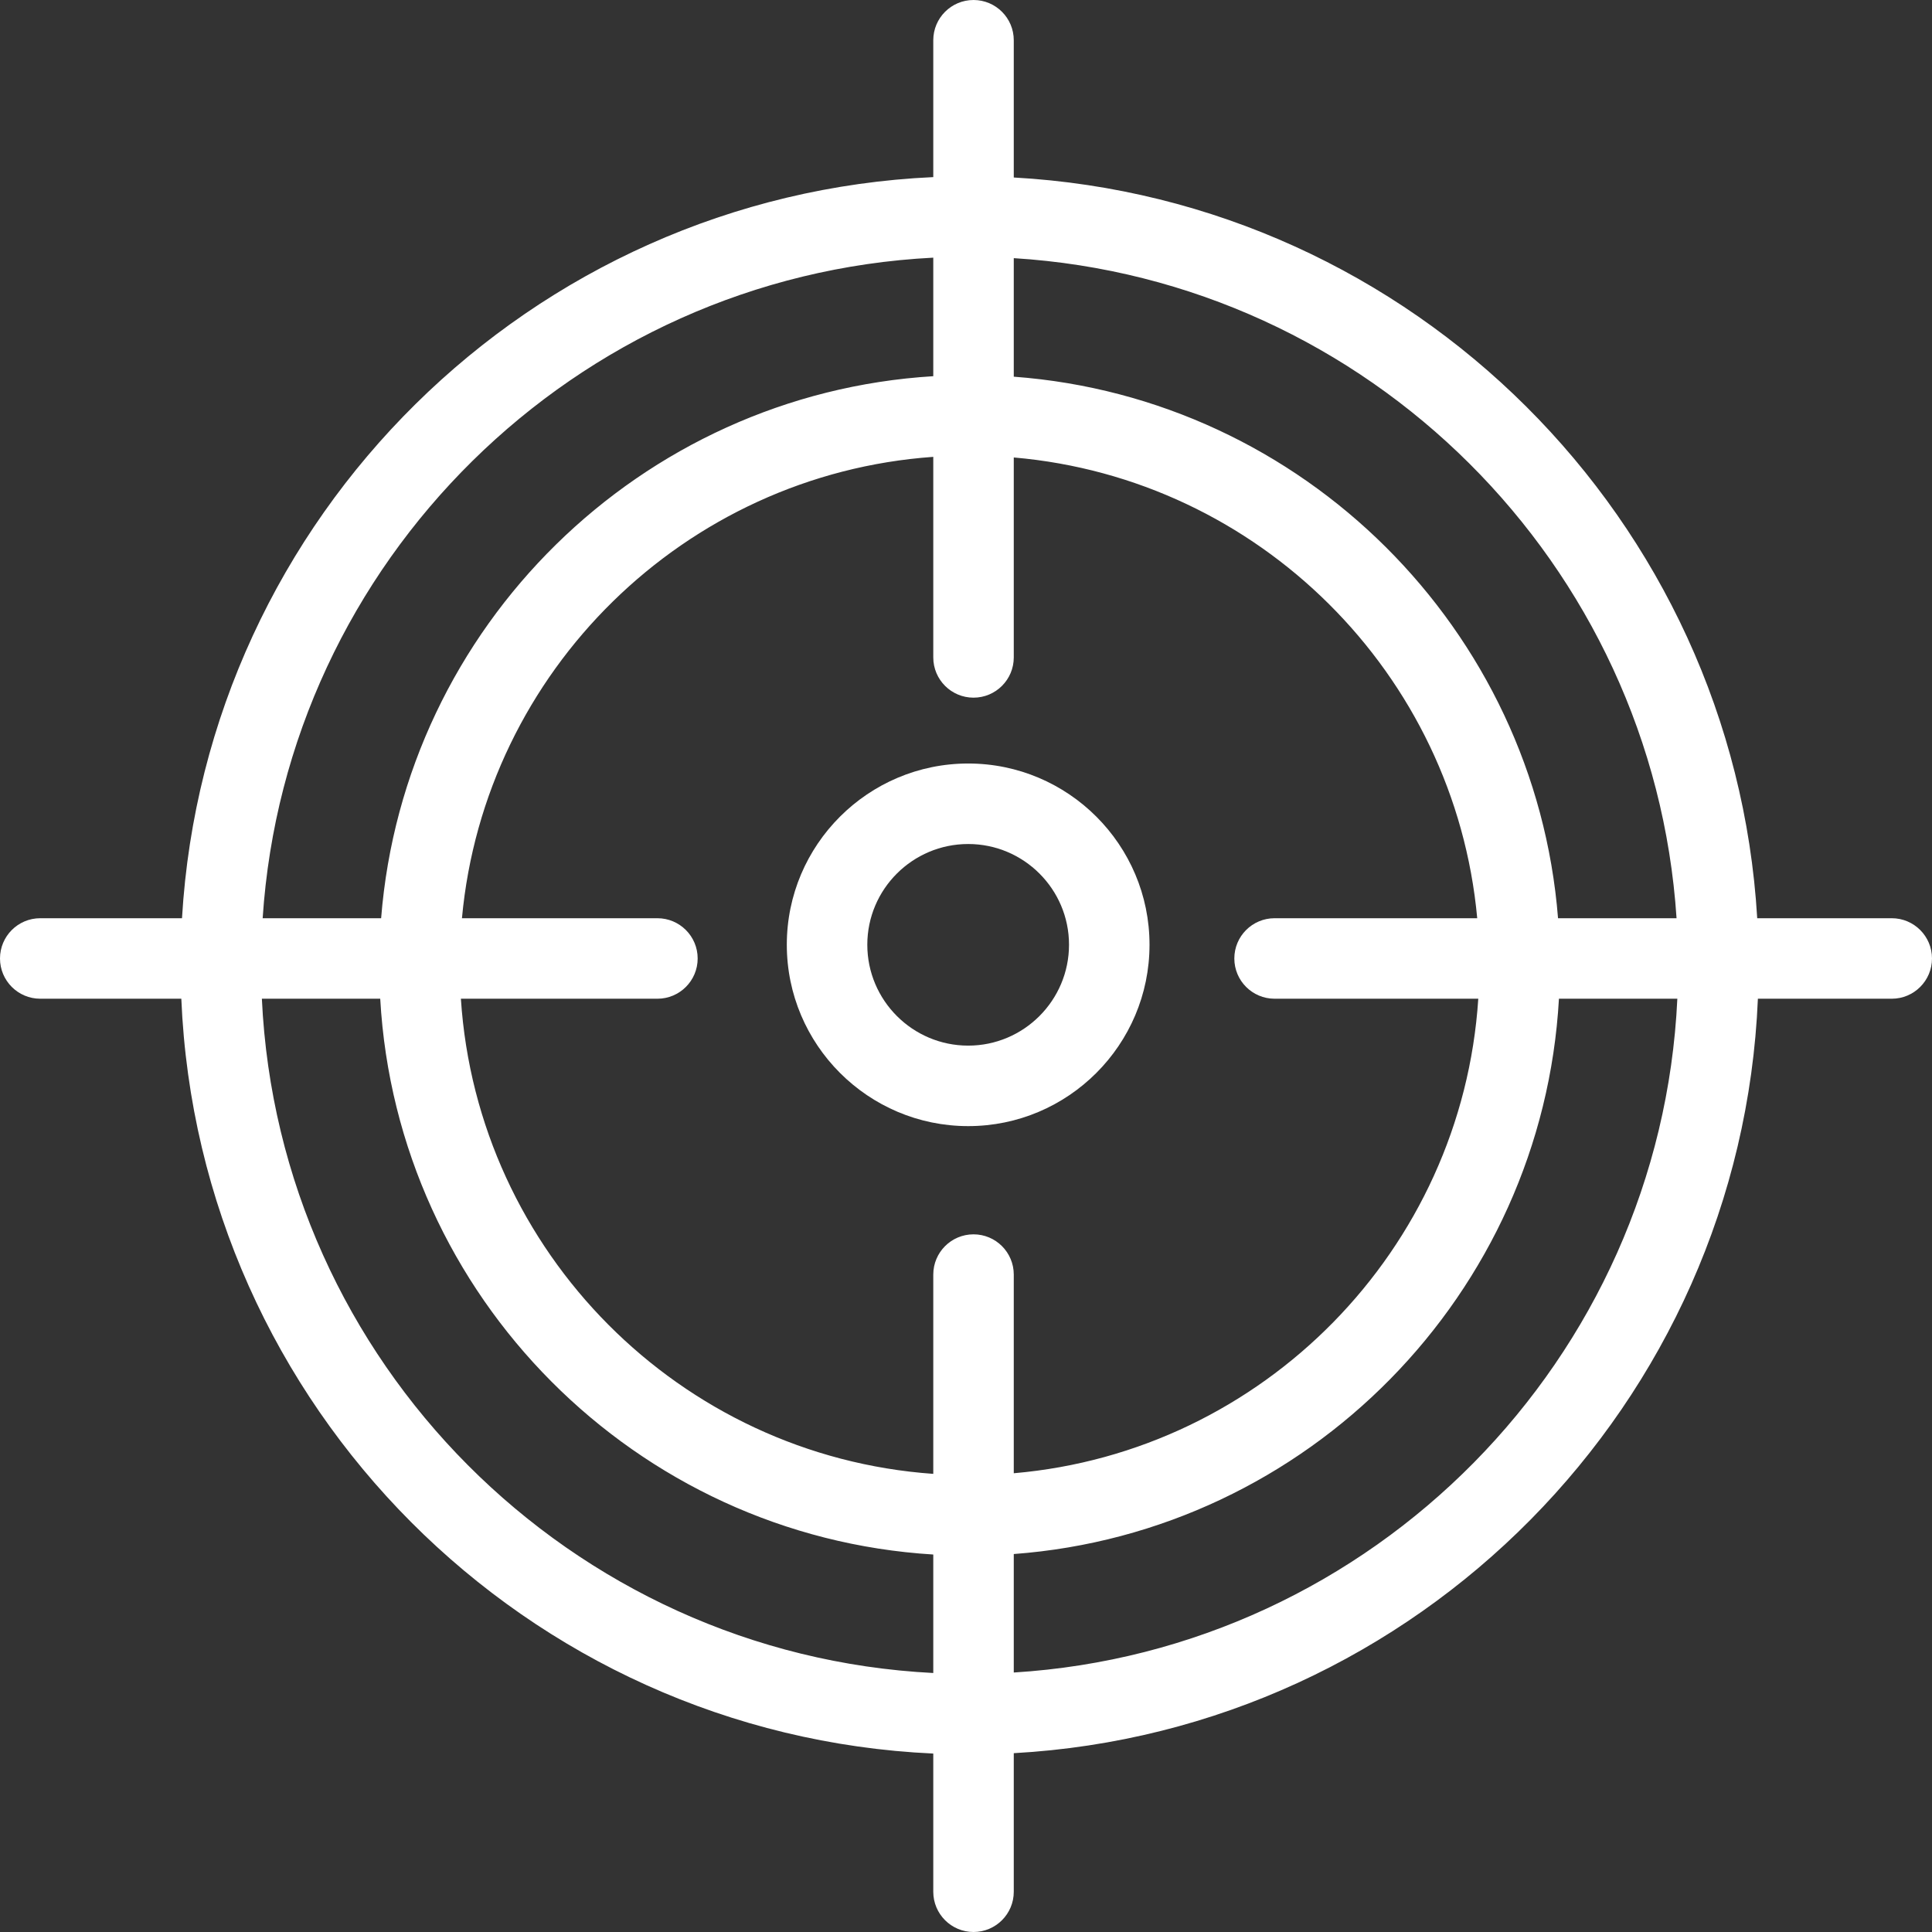 <?xml version="1.0" encoding="iso-8859-1"?>
<!-- Generator: Adobe Illustrator 19.0.0, SVG Export Plug-In . SVG Version: 6.00 Build 0)  -->
<svg version="1.1" id="Layer_1" xmlns="http://www.w3.org/2000/svg" xmlns:xlink="http://www.w3.org/1999/xlink" x="0px" y="0px"
	 viewBox="0 0 480 480" style="enable-background:new 0 0 480 480;" xml:space="preserve">
<rect x="0" y="0" width="480" height="480" fill="#333333" stroke="none"/>
<g>
	<g>
		<g>
			<path fill="#FFFFFF" d="M470,228.13h-33.425c-5.852-99.045-85.567-178.541-184.706-184.032V10c0-5.523-4.477-10-10-10s-10,4.477-10,10v34.002
				C131.829,48.565,51.107,128.445,45.217,228.13H10c-5.523,0-10,4.477-10,10s4.477,10,10,10h35.048
				c4.248,101.27,85.656,182.921,186.821,187.537V470c0,5.523,4.477,10,10,10s10-4.477,10-10v-34.429
				c100.26-5.555,180.655-86.814,184.875-187.441H470c5.523,0,10-4.477,10-10C480,232.607,475.523,228.13,470,228.13z
				 M251.869,64.137c88.106,5.44,158.87,75.981,164.666,163.993H387.09c-5.688-71.799-63.319-129.206-135.221-134.543V64.137z
				 M231.869,64.015v29.45c-72.812,4.448-131.438,62.228-137.178,134.665H65.257C71.096,139.478,142.858,68.539,231.869,64.015z
				 M231.869,415.653c-90.136-4.581-162.591-77.282-166.808-167.523h29.405c4.159,74.035,63.466,133.568,137.403,138.087V415.653z
				 M241.869,306.667c-5.523,0-10,4.477-10,10v49.511c-62.904-4.457-113.26-55.044-117.363-118.048h48.827c5.523,0,10-4.477,10-10
				c0-5.523-4.477-10-10-10H114.77c5.646-61.401,55.321-110.25,117.099-114.626v49.829c0,5.523,4.477,10,10,10
				c5.523,0,10-4.477,10-10v-49.675c60.865,5.242,109.557,53.71,115.143,114.472h-50.346c-5.523,0-10,4.477-10,10
				c0,5.523,4.477,10,10,10h50.61c-4.06,62.359-53.42,112.553-115.407,117.895v-49.358
				C251.869,311.144,247.392,306.667,241.869,306.667z M251.869,415.532v-29.437c73.023-5.422,131.324-64.572,135.446-137.965
				h29.416C412.544,337.727,341.097,410.021,251.869,415.532z"/>
			<path fill="#FFFFFF" d="M285.594,234.715c0-24.825-20.208-45.023-45.046-45.023c-24.851,0-45.068,20.197-45.068,45.023
				c0,24.85,20.218,45.066,45.068,45.066C265.386,279.781,285.594,259.564,285.594,234.715z M240.548,259.782
				c-13.823,0-25.068-11.245-25.068-25.066c0-13.798,11.246-25.023,25.068-25.023c13.811,0,25.046,11.225,25.046,25.023
				C265.594,248.537,254.358,259.782,240.548,259.782z"/>
		</g>
	</g>
</g>
<g>
</g>
<g>
</g>
<g>
</g>
<g>
</g>
<g>
</g>
<g>
</g>
<g>
</g>
<g>
</g>
<g>
</g>
<g>
</g>
<g>
</g>
<g>
</g>
<g>
</g>
<g>
</g>
<g>
</g>
</svg>

